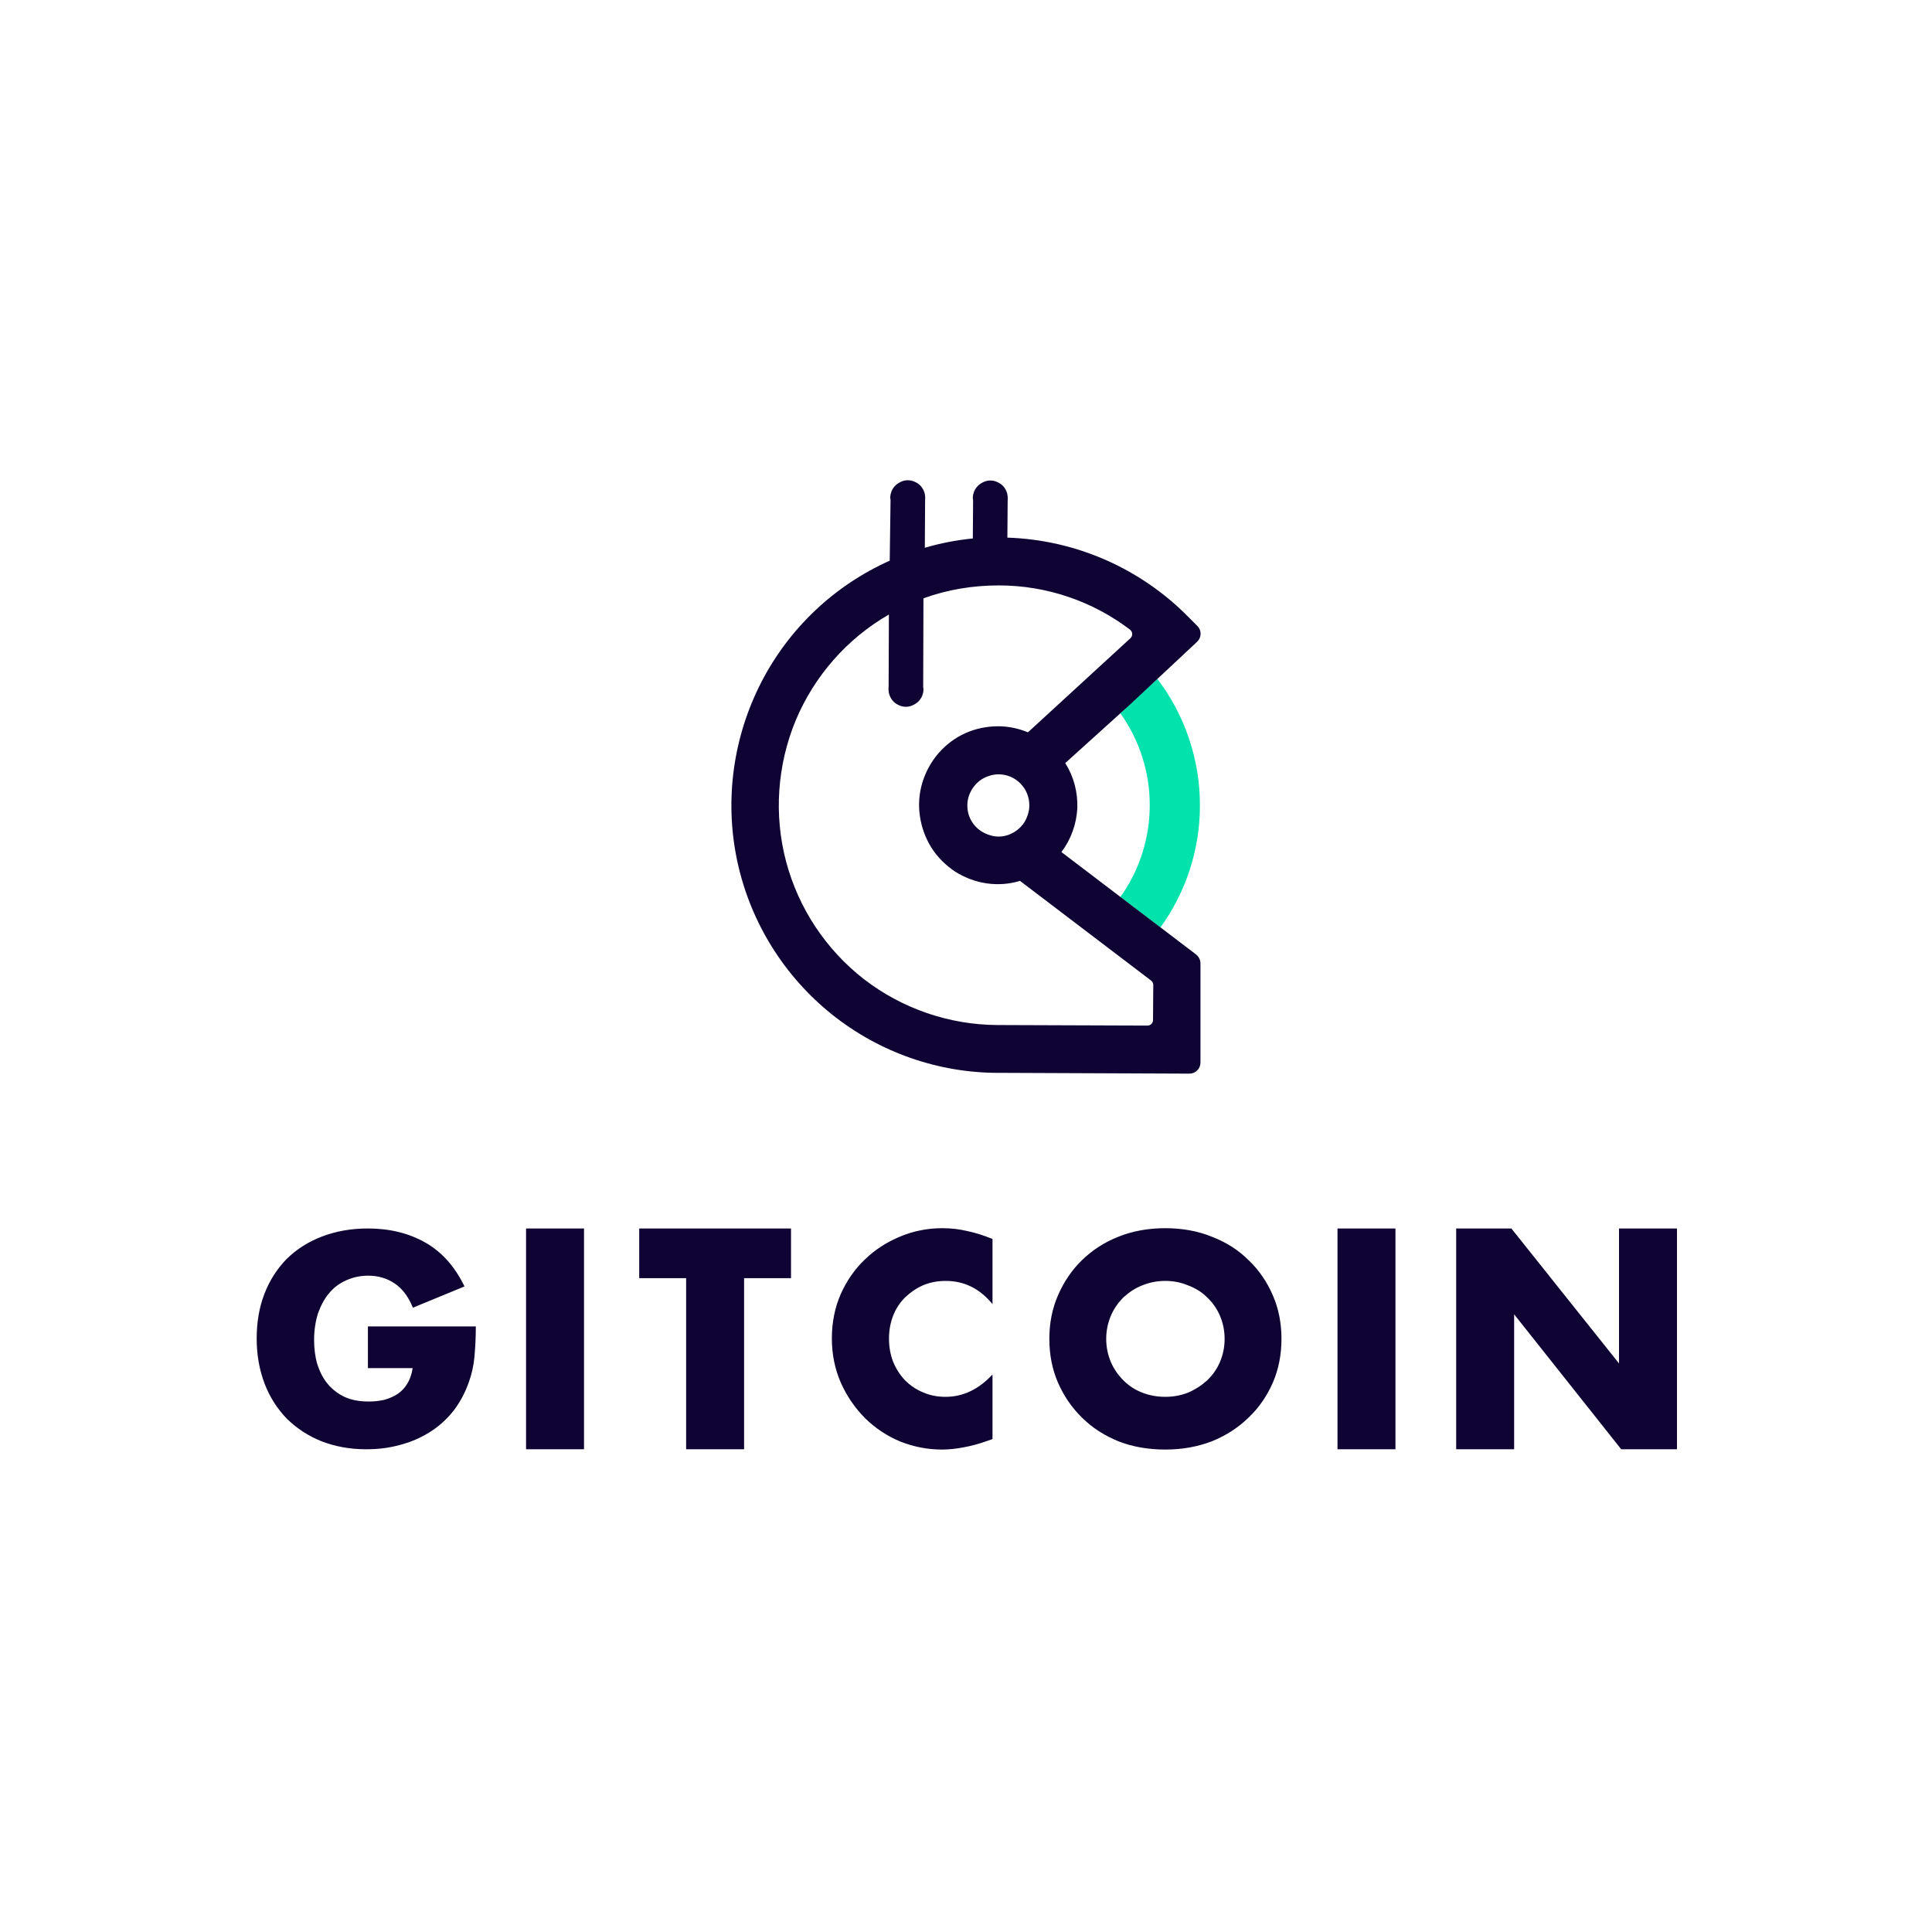 <svg width="700" height="700" viewBox="0 0 700 700" fill="none" xmlns="http://www.w3.org/2000/svg">
<path d="M133.3 480.6H172.4C172.4 484.6 172.2 488.3 171.9 491.6C171.6 494.9 170.9 497.9 169.9 500.7C168.5 504.7 166.6 508.2 164.2 511.3C161.8 514.3 158.9 516.9 155.7 518.9C152.5 520.9 148.9 522.5 145 523.5C141.1 524.6 137 525.1 132.7 525.1C126.8 525.1 121.4 524.1 116.5 522.2C111.7 520.3 107.5 517.5 104 514.1C100.5 510.5 97.8 506.3 95.9 501.4C94 496.4 93 491 93 485C93 479.1 93.9 473.7 95.8 468.8C97.7 463.8 100.5 459.6 103.9 456.1C107.5 452.6 111.7 449.9 116.7 448C121.7 446.1 127.2 445.1 133.3 445.1C141.2 445.1 148.1 446.8 154.1 450.2C160.1 453.6 164.8 458.9 168.3 466.1L149.6 473.8C147.9 469.6 145.6 466.7 142.8 464.9C140.1 463.1 136.9 462.2 133.4 462.2C130.5 462.2 127.8 462.8 125.4 463.9C123 465 120.9 466.5 119.2 468.6C117.5 470.6 116.2 473.1 115.2 475.9C114.3 478.8 113.8 482 113.8 485.5C113.8 488.7 114.2 491.7 115 494.4C115.9 497.1 117.1 499.5 118.8 501.5C120.5 503.5 122.6 505.1 125 506.2C127.5 507.3 130.4 507.8 133.6 507.8C135.5 507.8 137.4 507.6 139.2 507.2C141 506.7 142.6 506 144 505.1C145.5 504.1 146.7 502.8 147.6 501.3C148.5 499.8 149.2 497.9 149.5 495.7H133.3V480.6ZM269.6 463.1V525.1H248.6V463.1H231.6V445.1H286.6V463.1H269.6ZM359.6 472.5C355 466.9 349.4 464.1 342.7 464.1C339.7 464.1 337 464.6 334.4 465.7C331.9 466.8 329.8 468.3 327.9 470.1C326.1 471.9 324.6 474.1 323.6 476.7C322.6 479.3 322.1 482 322.1 485C322.1 488 322.6 490.8 323.6 493.4C324.7 496 326.1 498.2 327.9 500.1C329.8 502 332 503.5 334.5 504.5C337 505.6 339.7 506.1 342.6 506.1C348.9 506.1 354.6 503.4 359.6 498V521.4L357.6 522.1C354.6 523.2 351.8 523.9 349.1 524.4C346.5 524.9 343.9 525.2 341.3 525.2C336.1 525.2 331 524.2 326.2 522.3C321.4 520.3 317.2 517.5 313.5 513.9C309.9 510.3 306.9 506 304.7 501.1C302.5 496.1 301.4 490.7 301.4 484.9C301.4 479.1 302.5 473.7 304.6 468.9C306.8 464 309.7 459.8 313.4 456.3C317.1 452.7 321.4 450 326.2 448C331 446 336.1 445 341.4 445C344.4 445 347.4 445.3 350.3 446C353.3 446.6 356.4 447.6 359.6 448.9V472.5ZM400.8 485.1C400.8 488.1 401.4 490.9 402.5 493.5C403.6 496.1 405.2 498.3 407.1 500.2C409 502.1 411.3 503.6 413.9 504.6C416.5 505.6 419.3 506.1 422.2 506.1C425.1 506.1 427.8 505.6 430.4 504.6C433 503.5 435.3 502 437.3 500.2C439.3 498.3 440.9 496.1 442 493.5C443.1 490.9 443.7 488.2 443.7 485.1C443.7 482 443.1 479.3 442 476.7C440.9 474.1 439.3 471.9 437.3 470C435.4 468.1 433.1 466.7 430.4 465.7C427.8 464.6 425.1 464.1 422.2 464.1C419.3 464.1 416.6 464.6 413.9 465.7C411.3 466.7 409.1 468.2 407.1 470C405.2 471.9 403.6 474.1 402.5 476.7C401.4 479.3 400.8 482.1 400.8 485.1ZM380.2 485.1C380.2 479.5 381.2 474.2 383.3 469.4C385.4 464.5 388.3 460.2 392 456.6C395.7 453 400.1 450.1 405.2 448.1C410.4 446 416.1 445 422.2 445C428.3 445 434 446 439.1 448.1C444.3 450.1 448.7 452.9 452.4 456.6C456.2 460.2 459.1 464.5 461.2 469.4C463.3 474.2 464.3 479.5 464.3 485.1C464.3 490.7 463.3 496 461.2 500.9C459.1 505.7 456.2 510 452.4 513.6C448.7 517.2 444.3 520.1 439.1 522.2C433.9 524.2 428.3 525.2 422.2 525.2C416 525.2 410.3 524.2 405.2 522.2C400.1 520.1 395.7 517.3 392 513.6C388.3 510 385.4 505.7 383.3 500.9C381.2 496 380.2 490.8 380.2 485.1ZM505.6 445.1V525.1H484.6V445.1H505.6ZM211.6 445.1V525.1H190.6V445.1H211.6ZM527.6 525.1V445.1H547.6L586.6 494V445.1H607.6V525.1H587.4L548.6 476.2V525.1H527.6Z" fill="#0E0333"/>
<path fill-rule="evenodd" clip-rule="evenodd" d="M405.933 258.436C412.889 268.186 416.665 280.026 416.566 291.965C416.566 303.705 412.79 315.445 405.933 324.996L420.441 336.039C429.682 323.304 434.75 307.784 434.75 292.064C434.85 275.449 429.384 259.133 419.348 246L411.028 253.5L405.933 258.436Z" fill="#02E2AC"/>
<path fill-rule="evenodd" clip-rule="evenodd" d="M433.359 345.821L384.569 308.711C388.047 304.134 390.034 298.563 390.332 292.792C390.531 287.022 389.041 281.351 385.96 276.476L409.312 255.384L433.757 232.501C435.347 231.008 435.446 228.422 433.856 226.83L430.478 223.447C413.088 205.837 389.637 195.59 364.993 194.794L365.093 181.362C365.192 180.467 365.093 179.571 364.894 178.676C364.596 177.781 364.198 176.985 363.602 176.288C363.006 175.592 362.31 175.094 361.416 174.696C360.621 174.298 359.727 174.099 358.832 174.099C357.938 174.099 357.044 174.298 356.249 174.696C355.454 175.094 354.659 175.592 354.063 176.288C353.466 176.985 352.969 177.781 352.771 178.577C352.473 179.472 352.373 180.367 352.572 181.263L352.473 195.092C346.61 195.689 340.747 196.783 335.083 198.475L335.182 181.263C335.282 180.367 335.182 179.472 334.984 178.577C334.686 177.681 334.288 176.885 333.692 176.189C333.096 175.492 332.4 174.995 331.506 174.597C330.711 174.199 329.816 174 328.922 174C328.028 174 327.133 174.199 326.339 174.597C325.544 174.995 324.749 175.492 324.152 176.189C323.556 176.885 323.059 177.681 322.861 178.477C322.562 179.373 322.463 180.268 322.662 181.163L322.364 203.151C302.291 212.105 285.796 227.725 275.76 247.325C265.723 266.925 262.543 289.41 266.916 310.999C271.288 332.589 282.914 352.089 299.807 366.217C316.7 380.344 337.965 388.304 359.925 388.702L430.974 389C433.161 389 434.949 387.209 434.949 385.02V349.104C434.949 347.811 434.353 346.617 433.359 345.821ZM361.317 371.39C343.828 371.291 326.835 365.421 313.023 354.775C299.211 344.03 289.274 329.007 284.802 312.093C280.331 295.18 281.622 277.172 288.28 261.055C295.037 244.937 306.862 231.406 322.066 222.651L321.966 248.817C321.867 249.713 321.966 250.608 322.165 251.503C322.463 252.399 322.861 253.195 323.457 253.891C324.053 254.588 324.749 255.085 325.643 255.483C326.438 255.881 327.332 256.08 328.227 256.08C329.121 256.08 330.015 255.881 330.81 255.483C331.605 255.085 332.4 254.588 332.996 253.891C333.592 253.195 334.089 252.399 334.288 251.603C334.586 250.708 334.686 249.812 334.487 248.917L334.586 216.781C343.331 213.597 352.572 212.105 361.913 212.105C379.104 212.105 395.798 217.776 409.411 228.123C410.405 228.919 410.504 230.312 409.61 231.207L372.446 265.333C369.067 263.94 365.391 263.144 361.714 263.144C357.64 263.144 353.566 263.94 349.79 265.631C346.014 267.323 342.734 269.81 340.051 272.894C337.369 275.978 335.381 279.659 334.189 283.54C332.996 287.519 332.698 291.598 333.294 295.677C333.891 299.757 335.282 303.637 337.468 307.119C339.654 310.601 342.635 313.486 346.014 315.775C349.492 317.963 353.367 319.456 357.441 320.053C361.515 320.65 365.689 320.351 369.564 319.157L417.063 355.273C417.56 355.671 417.858 356.267 417.858 356.864L417.758 369.599C417.758 370.694 416.864 371.589 415.771 371.589L361.317 371.39ZM372.943 291.797C372.943 293.986 372.247 296.175 371.055 298.065C369.763 299.956 368.074 301.348 365.987 302.244C363.9 303.139 361.615 303.338 359.528 302.841C357.441 302.343 355.354 301.348 353.764 299.757C352.175 298.165 351.081 296.175 350.684 293.986C350.287 291.797 350.485 289.509 351.38 287.519C352.274 285.43 353.665 283.739 355.553 282.445C357.441 281.251 359.627 280.555 361.813 280.555C364.794 280.555 367.676 281.749 369.763 283.938C371.75 285.927 372.943 288.713 372.943 291.797Z" fill="#0E0333"/>
</svg>
